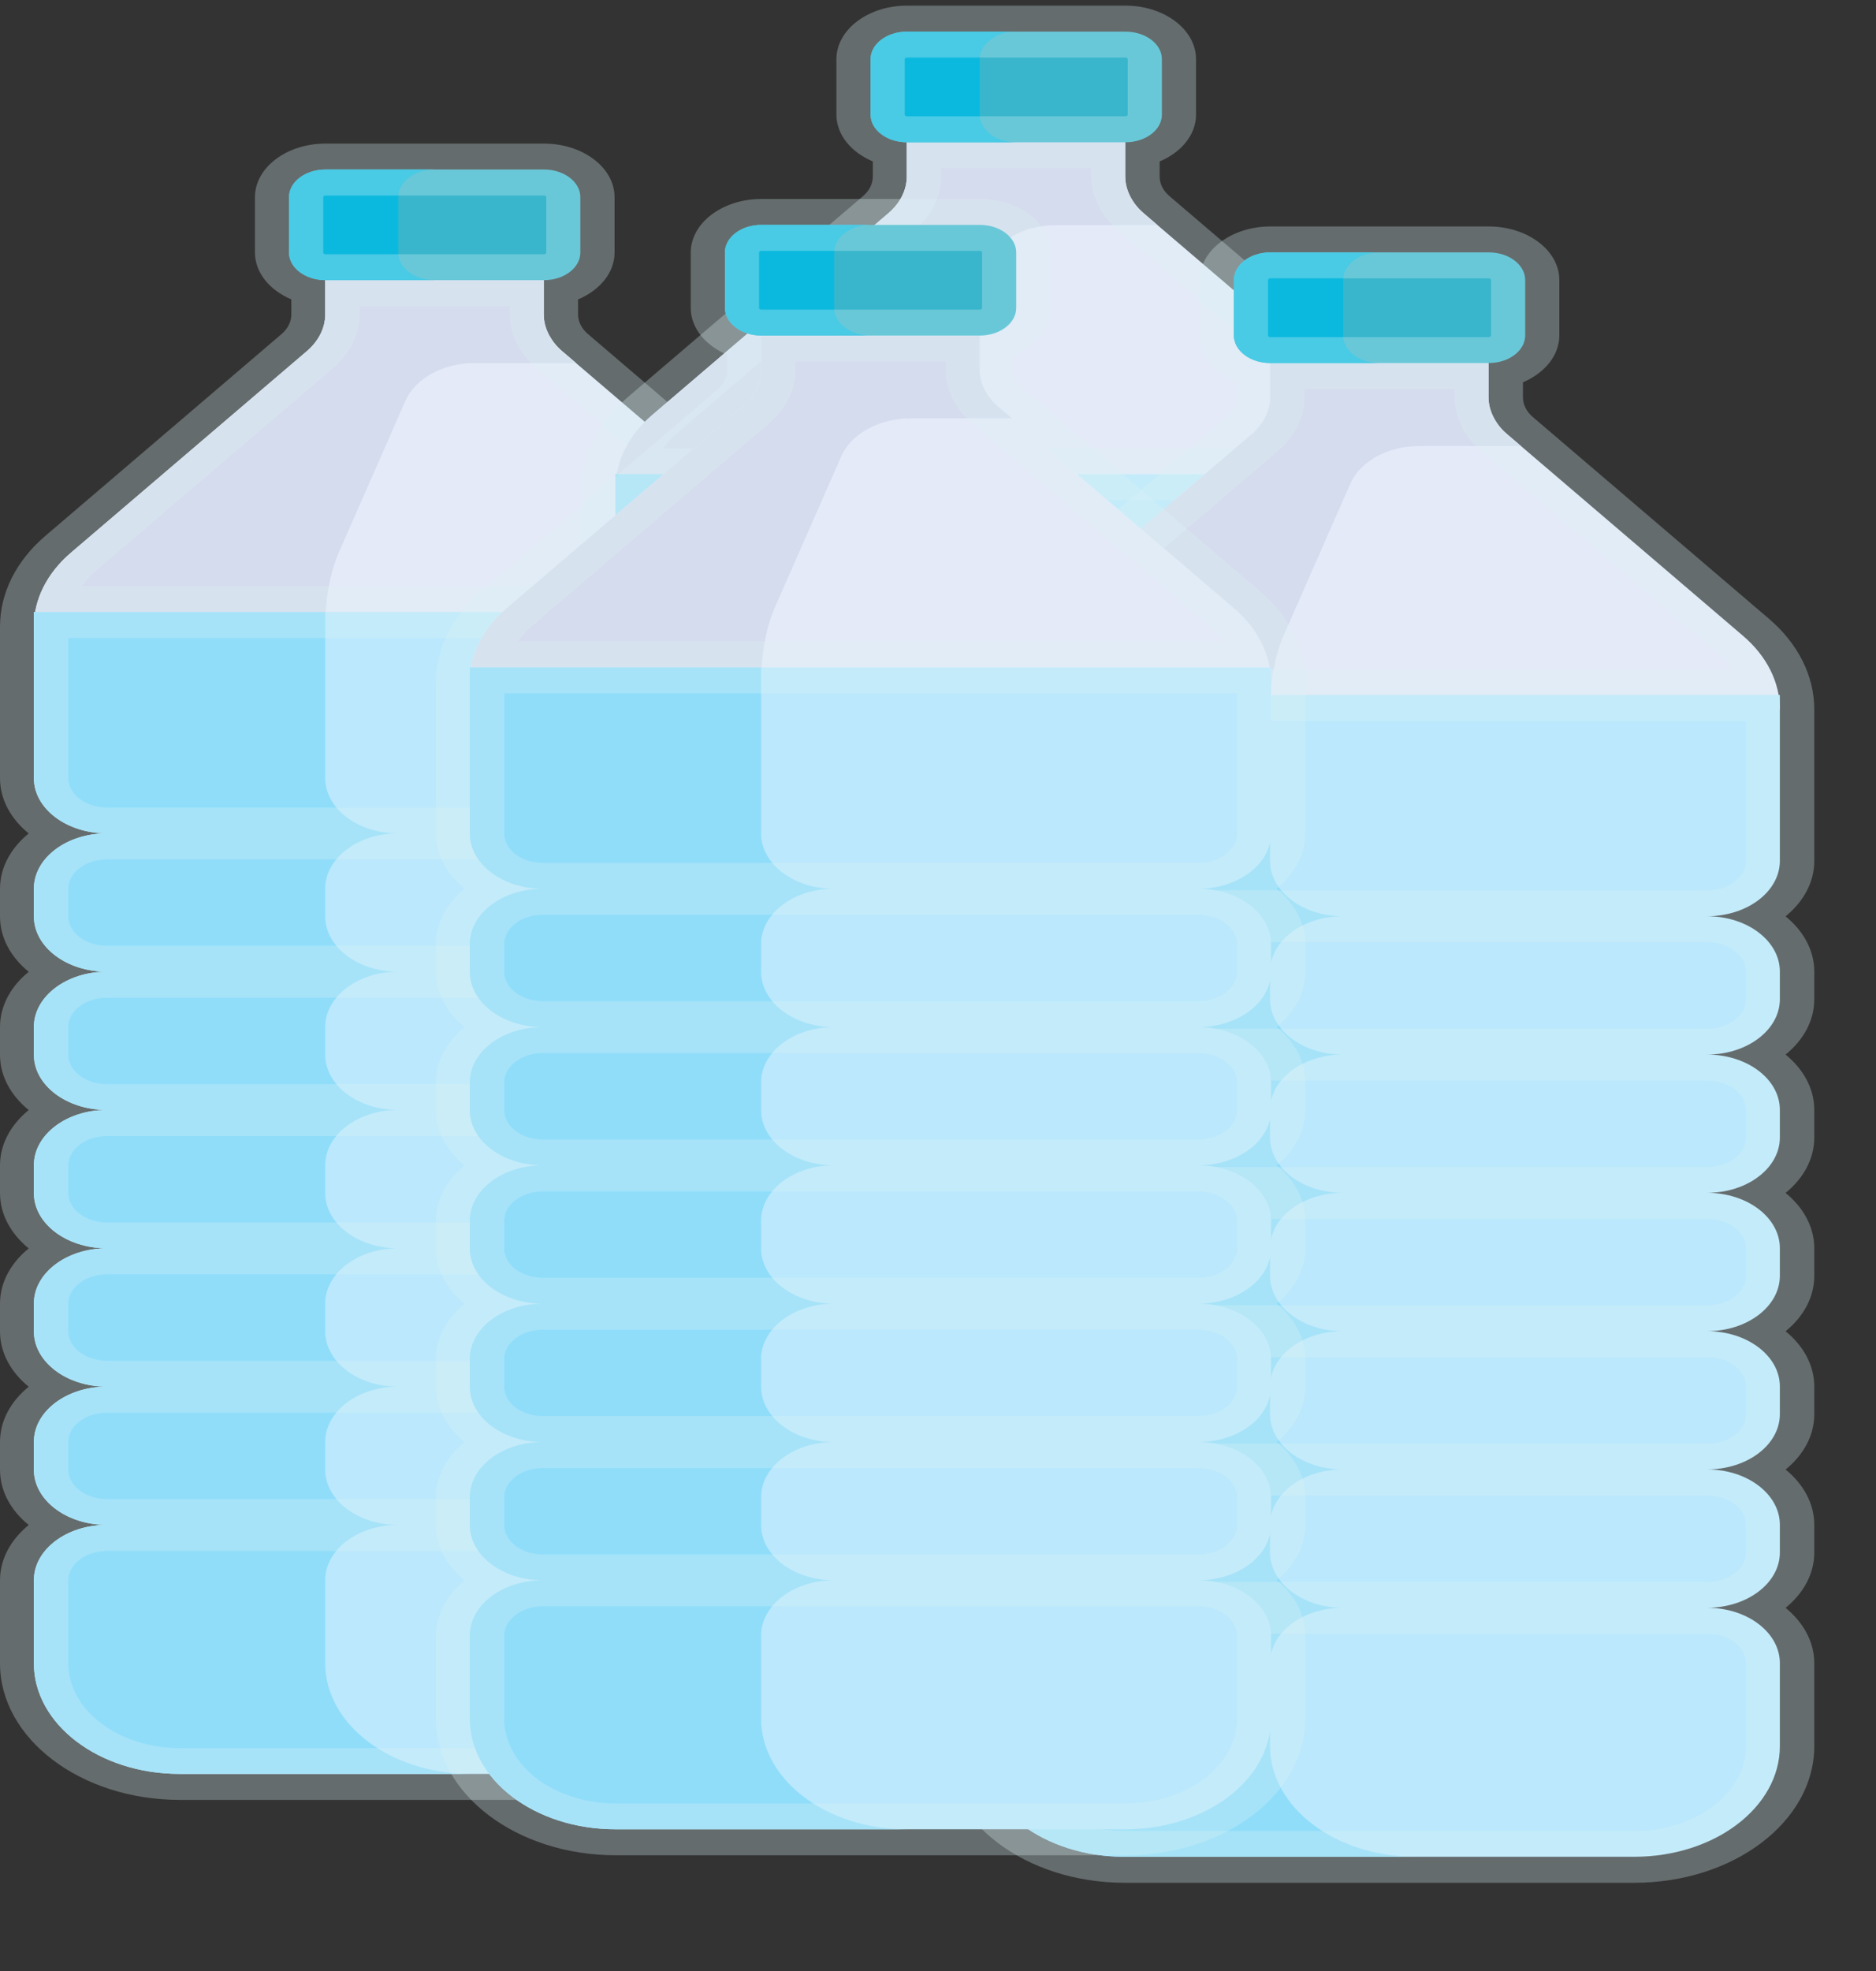 <svg width="20" height="21" viewBox="0 0 20 21" fill="none" xmlns="http://www.w3.org/2000/svg">
<rect x="0" y="0" width="20" height="21" fill="#333333" stroke="none"/>
<path d="M8.51 5.892L5.993 3.742C5.866 3.634 5.797 3.495 5.797 3.35V2.69H3.467V3.35C3.467 3.495 3.397 3.634 3.271 3.742L0.753 5.892C0.501 6.108 0.361 6.387 0.361 6.675H8.903C8.903 6.386 8.763 6.108 8.51 5.892Z" fill="#E4EAF8"/>
<path d="M6.142 3.868L5.993 3.741C5.934 3.691 5.89 3.634 5.857 3.574C5.838 3.539 5.823 3.503 5.813 3.466C5.813 3.465 5.812 3.465 5.812 3.464C5.802 3.426 5.797 3.388 5.797 3.349V2.984H3.467V3.35C3.467 3.494 3.397 3.633 3.271 3.741L0.753 5.891C0.501 6.107 0.361 6.386 0.361 6.674H3.467C3.467 6.386 3.518 6.107 3.61 5.891L4.322 4.271C4.428 4.031 4.725 3.868 5.059 3.868H6.142L6.142 3.868Z" fill="#D5DCED"/>
<path d="M5.799 2.985H3.47C3.255 2.985 3.081 2.853 3.081 2.691V2.101C3.081 1.938 3.255 1.806 3.47 1.806H5.799C6.013 1.806 6.187 1.938 6.187 2.101V2.691C6.187 2.853 6.013 2.985 5.799 2.985Z" fill="#39B6CC"/>
<path d="M4.246 2.691V2.101C4.246 1.938 4.42 1.806 4.634 1.806H3.47C3.255 1.806 3.081 1.938 3.081 2.101V2.691C3.081 2.853 3.255 2.985 3.47 2.985H4.634C4.42 2.985 4.246 2.853 4.246 2.691Z" fill="#0CB9DE"/>
<path d="M8.903 8.29V6.521H0.361V8.29C0.361 8.615 0.709 8.879 1.138 8.879C0.709 8.879 0.361 9.143 0.361 9.469V9.763C0.361 10.089 0.709 10.353 1.138 10.353C0.709 10.353 0.361 10.617 0.361 10.942V11.237C0.361 11.562 0.709 11.826 1.138 11.826C0.709 11.826 0.361 12.09 0.361 12.416V12.711C0.361 13.036 0.709 13.3 1.138 13.3C0.709 13.3 0.361 13.564 0.361 13.889V14.184C0.361 14.51 0.709 14.774 1.138 14.774C0.709 14.774 0.361 15.038 0.361 15.363V15.658C0.361 15.983 0.709 16.247 1.138 16.247C0.709 16.247 0.361 16.511 0.361 16.837V17.721C0.361 18.372 1.056 18.9 1.914 18.9H7.35C8.207 18.9 8.903 18.372 8.903 17.721V16.837C8.903 16.511 8.555 16.247 8.126 16.247C8.555 16.247 8.903 15.983 8.903 15.658V15.363C8.903 15.038 8.555 14.774 8.126 14.774C8.555 14.774 8.903 14.51 8.903 14.184V13.889C8.903 13.564 8.555 13.3 8.126 13.3C8.555 13.3 8.903 13.036 8.903 12.711V12.416C8.903 12.09 8.555 11.826 8.126 11.826C8.555 11.826 8.903 11.562 8.903 11.237V10.942C8.903 10.617 8.555 10.353 8.126 10.353C8.555 10.353 8.903 10.089 8.903 9.763V9.469C8.903 9.143 8.555 8.879 8.126 8.879C8.555 8.879 8.903 8.615 8.903 8.29Z" fill="#BBE8FC"/>
<path d="M3.467 17.721V16.837C3.467 16.511 3.815 16.247 4.244 16.247C3.815 16.247 3.467 15.983 3.467 15.658V15.363C3.467 15.038 3.815 14.774 4.244 14.774C3.815 14.774 3.467 14.51 3.467 14.184V13.889C3.467 13.564 3.815 13.3 4.244 13.3C3.815 13.3 3.467 13.036 3.467 12.711V12.416C3.467 12.09 3.815 11.826 4.244 11.826C3.815 11.826 3.467 11.562 3.467 11.237V10.942C3.467 10.617 3.815 10.353 4.244 10.353C3.815 10.353 3.467 10.089 3.467 9.763V9.469C3.467 9.143 3.815 8.879 4.244 8.879C3.815 8.879 3.467 8.615 3.467 8.29V6.521H0.361V8.29C0.361 8.615 0.709 8.879 1.138 8.879C0.709 8.879 0.361 9.143 0.361 9.469V9.763C0.361 10.089 0.709 10.353 1.138 10.353C0.709 10.353 0.361 10.617 0.361 10.942V11.237C0.361 11.562 0.709 11.826 1.138 11.826C0.709 11.826 0.361 12.09 0.361 12.416V12.711C0.361 13.036 0.709 13.3 1.138 13.3C0.709 13.3 0.361 13.564 0.361 13.889V14.184C0.361 14.51 0.709 14.774 1.138 14.774C0.709 14.774 0.361 15.038 0.361 15.363V15.658C0.361 15.983 0.709 16.247 1.138 16.247C0.709 16.247 0.361 16.511 0.361 16.837V17.721C0.361 18.372 1.056 18.9 1.914 18.9H5.02C4.162 18.9 3.467 18.372 3.467 17.721Z" fill="#90DDFA"/>
<path d="M9.269 6.676C9.269 6.319 9.097 5.975 8.785 5.709L6.268 3.559C6.2 3.501 6.163 3.427 6.163 3.351V3.19C6.395 3.092 6.552 2.905 6.552 2.691V2.101C6.552 1.786 6.214 1.53 5.799 1.53H3.47C3.055 1.53 2.718 1.786 2.718 2.101V2.691C2.718 2.905 2.875 3.092 3.106 3.19V3.351C3.106 3.427 3.069 3.501 3.002 3.559L0.484 5.709C0.172 5.975 0 6.319 0 6.676V8.291C0 8.518 0.116 8.725 0.306 8.88C0.116 9.035 0 9.242 0 9.469V9.764C0 9.992 0.116 10.199 0.306 10.354C0.116 10.508 0 10.716 0 10.943V11.238C0 11.465 0.116 11.673 0.306 11.827C0.116 11.982 0 12.189 0 12.417V12.711C0 12.939 0.116 13.146 0.306 13.301C0.116 13.456 0 13.663 0 13.89V14.185C0 14.413 0.116 14.62 0.306 14.775C0.116 14.929 0 15.136 0 15.364V15.659C0 15.886 0.116 16.094 0.306 16.248C0.116 16.403 0 16.61 0 16.838V17.722C0 18.524 0.86 19.177 1.917 19.177H7.352C8.409 19.177 9.269 18.524 9.269 17.722V16.838C9.269 16.61 9.153 16.403 8.963 16.248C9.153 16.094 9.269 15.886 9.269 15.659V15.364C9.269 15.136 9.153 14.929 8.963 14.775C9.153 14.62 9.269 14.413 9.269 14.185V13.89C9.269 13.663 9.153 13.456 8.963 13.301C9.153 13.146 9.269 12.939 9.269 12.711V12.417C9.269 12.189 9.153 11.982 8.963 11.827C9.153 11.673 9.269 11.465 9.269 11.238V10.943C9.269 10.716 9.153 10.508 8.963 10.354C9.153 10.199 9.269 9.992 9.269 9.764V9.469C9.269 9.242 9.153 9.035 8.963 8.88C9.153 8.725 9.269 8.518 9.269 8.291L9.269 6.676ZM3.446 2.101C3.446 2.091 3.457 2.083 3.47 2.083H5.799C5.813 2.083 5.824 2.091 5.824 2.101V2.691C5.824 2.701 5.813 2.709 5.799 2.709H3.47C3.457 2.709 3.446 2.701 3.446 2.691V2.101ZM1.028 6.076L3.546 3.926C3.732 3.767 3.834 3.563 3.834 3.351V3.262H5.435V3.351C5.435 3.563 5.538 3.767 5.723 3.926L8.241 6.076C8.302 6.128 8.353 6.185 8.397 6.246H0.873C0.916 6.185 0.967 6.128 1.028 6.076ZM8.541 17.722C8.541 18.22 8.008 18.625 7.352 18.625H1.917C1.261 18.625 0.728 18.22 0.728 17.722V16.838C0.728 16.665 0.913 16.525 1.141 16.525H8.129C8.356 16.525 8.541 16.665 8.541 16.838V17.722ZM8.541 15.659C8.541 15.832 8.356 15.972 8.129 15.972H1.141C0.913 15.972 0.728 15.832 0.728 15.659V15.364C0.728 15.191 0.913 15.051 1.141 15.051H8.129C8.356 15.051 8.541 15.191 8.541 15.364V15.659ZM8.541 14.185C8.541 14.358 8.356 14.498 8.129 14.498H1.141C0.913 14.498 0.728 14.358 0.728 14.185V13.89C0.728 13.718 0.913 13.577 1.141 13.577H8.129C8.356 13.577 8.541 13.718 8.541 13.89V14.185ZM8.541 12.711C8.541 12.884 8.356 13.025 8.129 13.025H1.141C0.913 13.025 0.728 12.884 0.728 12.711V12.417C0.728 12.244 0.913 12.104 1.141 12.104H8.129C8.356 12.104 8.541 12.244 8.541 12.417V12.711ZM8.541 11.238C8.541 11.411 8.356 11.551 8.129 11.551H1.141C0.913 11.551 0.728 11.411 0.728 11.238V10.943C0.728 10.77 0.913 10.63 1.141 10.63H8.129C8.356 10.63 8.541 10.77 8.541 10.943V11.238ZM8.541 9.764C8.541 9.937 8.356 10.077 8.129 10.077H1.141C0.913 10.077 0.728 9.937 0.728 9.764V9.469C0.728 9.297 0.913 9.156 1.141 9.156H8.129C8.356 9.156 8.541 9.297 8.541 9.469V9.764ZM8.129 8.604H1.141C0.913 8.604 0.728 8.463 0.728 8.291V6.798H8.541V8.291C8.541 8.463 8.356 8.604 8.129 8.604Z" fill="#D8F0F5" fill-opacity="0.3"/>
<path d="M14.71 4.422L12.192 2.272C12.066 2.164 11.996 2.025 11.996 1.881V1.22H9.667V1.881C9.667 2.025 9.597 2.164 9.471 2.272L6.953 4.422C6.7 4.638 6.561 4.917 6.561 5.206H15.102C15.102 4.917 14.962 4.638 14.71 4.422Z" fill="#E4EAF8"/>
<path d="M12.341 2.399L12.192 2.271C12.134 2.222 12.089 2.164 12.056 2.104C12.037 2.069 12.023 2.033 12.012 1.996C12.012 1.996 12.012 1.995 12.012 1.994C12.002 1.957 11.996 1.919 11.996 1.88V1.514H9.667V1.88C9.667 2.024 9.597 2.163 9.471 2.271L6.953 4.422C6.7 4.637 6.561 4.916 6.561 5.205H9.667C9.667 4.916 9.717 4.637 9.809 4.422L10.522 2.801C10.628 2.561 10.924 2.399 11.258 2.399H12.341L12.341 2.399Z" fill="#D5DCED"/>
<path d="M11.998 1.516H9.669C9.455 1.516 9.281 1.384 9.281 1.221V0.631C9.281 0.469 9.455 0.337 9.669 0.337H11.998C12.213 0.337 12.387 0.469 12.387 0.631V1.221C12.387 1.384 12.213 1.516 11.998 1.516Z" fill="#39B6CC"/>
<path d="M10.445 1.221V0.631C10.445 0.469 10.619 0.337 10.834 0.337H9.669C9.455 0.337 9.281 0.469 9.281 0.631V1.221C9.281 1.384 9.455 1.516 9.669 1.516H10.834C10.619 1.516 10.445 1.384 10.445 1.221Z" fill="#0CB9DE"/>
<path d="M15.102 6.82V5.052H6.561V6.82C6.561 7.145 6.908 7.409 7.337 7.409C6.908 7.409 6.561 7.673 6.561 7.999V8.294C6.561 8.619 6.908 8.883 7.337 8.883C6.908 8.883 6.561 9.147 6.561 9.473V9.767C6.561 10.093 6.908 10.357 7.337 10.357C6.908 10.357 6.561 10.621 6.561 10.946V11.241C6.561 11.566 6.908 11.83 7.337 11.83C6.908 11.83 6.561 12.094 6.561 12.42V12.714C6.561 13.04 6.908 13.304 7.337 13.304C6.908 13.304 6.561 13.568 6.561 13.893V14.188C6.561 14.514 6.908 14.778 7.337 14.778C6.908 14.778 6.561 15.041 6.561 15.367V16.251C6.561 16.902 7.256 17.43 8.114 17.43H13.549C14.407 17.43 15.102 16.902 15.102 16.251V15.367C15.102 15.041 14.754 14.778 14.325 14.778C14.754 14.778 15.102 14.514 15.102 14.188V13.893C15.102 13.568 14.754 13.304 14.325 13.304C14.754 13.304 15.102 13.04 15.102 12.714V12.42C15.102 12.094 14.754 11.83 14.325 11.83C14.754 11.83 15.102 11.566 15.102 11.241V10.946C15.102 10.621 14.754 10.357 14.325 10.357C14.754 10.357 15.102 10.093 15.102 9.767V9.473C15.102 9.147 14.754 8.883 14.325 8.883C14.754 8.883 15.102 8.619 15.102 8.294V7.999C15.102 7.673 14.754 7.409 14.325 7.409C14.754 7.409 15.102 7.145 15.102 6.82Z" fill="#BBE8FC"/>
<path d="M9.667 16.251V15.367C9.667 15.041 10.014 14.778 10.443 14.778C10.014 14.778 9.667 14.514 9.667 14.188V13.893C9.667 13.568 10.014 13.304 10.443 13.304C10.014 13.304 9.667 13.04 9.667 12.714V12.42C9.667 12.094 10.014 11.83 10.443 11.83C10.014 11.83 9.667 11.566 9.667 11.241V10.946C9.667 10.621 10.014 10.357 10.443 10.357C10.014 10.357 9.667 10.093 9.667 9.767V9.473C9.667 9.147 10.014 8.883 10.443 8.883C10.014 8.883 9.667 8.619 9.667 8.294V7.999C9.667 7.673 10.014 7.409 10.443 7.409C10.014 7.409 9.667 7.145 9.667 6.82V5.052H6.561V6.82C6.561 7.145 6.908 7.409 7.337 7.409C6.908 7.409 6.561 7.673 6.561 7.999V8.294C6.561 8.619 6.908 8.883 7.337 8.883C6.908 8.883 6.561 9.147 6.561 9.473V9.767C6.561 10.093 6.908 10.357 7.337 10.357C6.908 10.357 6.561 10.621 6.561 10.946V11.241C6.561 11.566 6.908 11.83 7.337 11.83C6.908 11.83 6.561 12.094 6.561 12.42V12.714C6.561 13.04 6.908 13.304 7.337 13.304C6.908 13.304 6.561 13.568 6.561 13.893V14.188C6.561 14.514 6.908 14.778 7.337 14.778C6.908 14.778 6.561 15.041 6.561 15.367V16.251C6.561 16.902 7.256 17.43 8.114 17.43H11.22C10.362 17.43 9.667 16.902 9.667 16.251Z" fill="#90DDFA"/>
<path d="M15.469 5.206C15.469 4.849 15.297 4.506 14.985 4.239L12.467 2.089C12.4 2.032 12.363 1.958 12.363 1.881V1.72C12.594 1.623 12.751 1.436 12.751 1.221V0.631C12.751 0.316 12.414 0.06 11.999 0.06H9.669C9.255 0.06 8.917 0.316 8.917 0.631V1.221C8.917 1.435 9.074 1.623 9.305 1.72V1.881C9.305 1.958 9.268 2.032 9.201 2.089L6.684 4.239C6.371 4.506 6.199 4.849 6.199 5.206V6.821C6.199 7.048 6.316 7.256 6.506 7.41C6.316 7.565 6.199 7.772 6.199 8V8.294C6.199 8.522 6.316 8.729 6.506 8.884C6.316 9.039 6.199 9.246 6.199 9.473V9.768C6.199 9.996 6.316 10.203 6.506 10.358C6.316 10.512 6.199 10.72 6.199 10.947V11.242C6.199 11.469 6.316 11.677 6.506 11.831C6.316 11.986 6.199 12.193 6.199 12.421V12.715C6.199 12.943 6.316 13.15 6.506 13.305C6.316 13.46 6.199 13.667 6.199 13.894V14.189C6.199 14.417 6.316 14.624 6.506 14.778C6.316 14.933 6.199 15.14 6.199 15.368V16.252C6.199 17.055 7.059 17.707 8.116 17.707H13.552C14.609 17.707 15.469 17.055 15.469 16.252V15.368C15.469 15.14 15.352 14.933 15.162 14.778C15.352 14.624 15.469 14.417 15.469 14.189V13.894C15.469 13.667 15.352 13.46 15.162 13.305C15.352 13.15 15.469 12.943 15.469 12.715V12.421C15.469 12.193 15.352 11.986 15.162 11.831C15.352 11.677 15.469 11.469 15.469 11.242V10.947C15.469 10.72 15.352 10.512 15.162 10.358C15.352 10.203 15.469 9.996 15.469 9.768V9.473C15.469 9.246 15.352 9.039 15.162 8.884C15.352 8.729 15.469 8.522 15.469 8.294V8C15.469 7.772 15.352 7.565 15.162 7.41C15.352 7.256 15.469 7.048 15.469 6.821L15.469 5.206ZM9.645 0.631C9.645 0.621 9.656 0.613 9.669 0.613H11.999C12.012 0.613 12.023 0.621 12.023 0.631V1.221C12.023 1.231 12.012 1.239 11.999 1.239H9.669C9.656 1.239 9.645 1.231 9.645 1.221V0.631ZM7.228 4.606L9.745 2.456C9.931 2.297 10.033 2.093 10.033 1.881V1.792H11.635V1.881C11.635 2.093 11.737 2.297 11.923 2.456L14.44 4.606C14.502 4.658 14.553 4.716 14.596 4.776H7.072C7.115 4.716 7.167 4.658 7.228 4.606ZM14.741 16.252C14.741 16.75 14.207 17.155 13.552 17.155H8.116C7.461 17.155 6.927 16.75 6.927 16.252V15.368C6.927 15.195 7.112 15.055 7.34 15.055H14.328C14.556 15.055 14.741 15.195 14.741 15.368V16.252ZM14.741 14.189C14.741 14.362 14.556 14.502 14.328 14.502H7.34C7.112 14.502 6.927 14.362 6.927 14.189V13.894C6.927 13.722 7.112 13.581 7.34 13.581H14.328C14.556 13.581 14.741 13.722 14.741 13.894V14.189ZM14.741 12.716C14.741 12.888 14.556 13.029 14.328 13.029H7.34C7.112 13.029 6.927 12.888 6.927 12.716V12.421C6.927 12.248 7.112 12.108 7.34 12.108H14.328C14.556 12.108 14.741 12.248 14.741 12.421V12.716ZM14.741 11.242C14.741 11.415 14.556 11.555 14.328 11.555H7.34C7.112 11.555 6.927 11.415 6.927 11.242V10.947C6.927 10.774 7.112 10.634 7.34 10.634H14.328C14.556 10.634 14.741 10.774 14.741 10.947V11.242ZM14.741 9.768C14.741 9.941 14.556 10.081 14.328 10.081H7.34C7.112 10.081 6.927 9.941 6.927 9.768V9.473C6.927 9.301 7.112 9.16 7.34 9.16H14.328C14.556 9.16 14.741 9.301 14.741 9.473V9.768ZM14.741 8.294C14.741 8.467 14.556 8.608 14.328 8.608H7.34C7.112 8.608 6.927 8.467 6.927 8.294V8C6.927 7.827 7.112 7.687 7.34 7.687H14.328C14.556 7.687 14.741 7.827 14.741 8V8.294ZM14.328 7.134H7.34C7.112 7.134 6.927 6.993 6.927 6.821V5.329H14.741V6.821C14.741 6.993 14.556 7.134 14.328 7.134Z" fill="#D8F0F5" fill-opacity="0.3"/>
<path d="M18.583 6.775L16.066 4.625C15.939 4.517 15.869 4.377 15.869 4.233V3.573H13.54V4.233C13.54 4.377 13.47 4.517 13.344 4.625L10.826 6.775C10.574 6.991 10.434 7.269 10.434 7.558H18.975C18.975 7.269 18.836 6.991 18.583 6.775Z" fill="#E4EAF8"/>
<path d="M16.215 4.752L16.066 4.625C16.007 4.575 15.962 4.518 15.93 4.457C15.911 4.423 15.896 4.387 15.886 4.35C15.886 4.349 15.885 4.348 15.885 4.348C15.875 4.31 15.869 4.272 15.869 4.233V3.868H13.54V4.233C13.54 4.378 13.47 4.517 13.344 4.625L10.826 6.775C10.574 6.991 10.434 7.27 10.434 7.558H13.54C13.54 7.27 13.591 6.991 13.683 6.775L14.395 5.155C14.501 4.914 14.798 4.752 15.132 4.752H16.215L16.215 4.752Z" fill="#D5DCED"/>
<path d="M15.872 3.868H13.542C13.328 3.868 13.154 3.736 13.154 3.573V2.984C13.154 2.821 13.328 2.689 13.542 2.689H15.872C16.086 2.689 16.26 2.821 16.26 2.984V3.573C16.26 3.736 16.086 3.868 15.872 3.868Z" fill="#39B6CC"/>
<path d="M14.319 3.573V2.984C14.319 2.821 14.493 2.689 14.707 2.689H13.542C13.328 2.689 13.154 2.821 13.154 2.984V3.573C13.154 3.736 13.328 3.868 13.542 3.868H14.707C14.493 3.868 14.319 3.736 14.319 3.573Z" fill="#0CB9DE"/>
<path d="M18.975 9.172V7.404H10.434V9.172C10.434 9.498 10.782 9.762 11.21 9.762C10.782 9.762 10.434 10.026 10.434 10.351V10.646C10.434 10.972 10.782 11.236 11.21 11.236C10.782 11.236 10.434 11.499 10.434 11.825V12.12C10.434 12.445 10.782 12.709 11.21 12.709C10.782 12.709 10.434 12.973 10.434 13.299V13.593C10.434 13.919 10.782 14.183 11.21 14.183C10.782 14.183 10.434 14.447 10.434 14.772V15.067C10.434 15.393 10.782 15.656 11.21 15.656C10.782 15.656 10.434 15.92 10.434 16.246V16.541C10.434 16.866 10.782 17.13 11.21 17.13C10.782 17.13 10.434 17.394 10.434 17.72V18.604C10.434 19.255 11.129 19.783 11.987 19.783H17.422C18.28 19.783 18.975 19.255 18.975 18.604V17.72C18.975 17.394 18.628 17.13 18.199 17.13C18.628 17.13 18.975 16.866 18.975 16.541V16.246C18.975 15.92 18.628 15.656 18.199 15.656C18.628 15.656 18.975 15.393 18.975 15.067V14.772C18.975 14.447 18.628 14.183 18.199 14.183C18.628 14.183 18.975 13.919 18.975 13.593V13.299C18.975 12.973 18.628 12.709 18.199 12.709C18.628 12.709 18.975 12.445 18.975 12.12V11.825C18.975 11.499 18.628 11.236 18.199 11.236C18.628 11.236 18.975 10.972 18.975 10.646V10.351C18.975 10.026 18.628 9.762 18.199 9.762C18.628 9.762 18.975 9.498 18.975 9.172Z" fill="#BBE8FC"/>
<path d="M13.54 18.604V17.72C13.54 17.394 13.888 17.13 14.316 17.13C13.888 17.13 13.54 16.866 13.54 16.541V16.246C13.54 15.92 13.888 15.656 14.316 15.656C13.888 15.656 13.54 15.393 13.54 15.067V14.772C13.54 14.447 13.888 14.183 14.316 14.183C13.888 14.183 13.54 13.919 13.54 13.593V13.299C13.54 12.973 13.888 12.709 14.316 12.709C13.888 12.709 13.54 12.445 13.54 12.12V11.825C13.54 11.499 13.888 11.236 14.316 11.236C13.888 11.236 13.54 10.972 13.54 10.646V10.351C13.54 10.026 13.888 9.762 14.316 9.762C13.888 9.762 13.54 9.498 13.54 9.172V7.404H10.434V9.172C10.434 9.498 10.782 9.762 11.21 9.762C10.782 9.762 10.434 10.026 10.434 10.351V10.646C10.434 10.972 10.782 11.236 11.21 11.236C10.782 11.236 10.434 11.499 10.434 11.825V12.12C10.434 12.445 10.782 12.709 11.21 12.709C10.782 12.709 10.434 12.973 10.434 13.299V13.593C10.434 13.919 10.782 14.183 11.21 14.183C10.782 14.183 10.434 14.447 10.434 14.772V15.067C10.434 15.393 10.782 15.656 11.21 15.656C10.782 15.656 10.434 15.92 10.434 16.246V16.541C10.434 16.866 10.782 17.13 11.21 17.13C10.782 17.13 10.434 17.394 10.434 17.72V18.604C10.434 19.255 11.129 19.783 11.987 19.783H15.093C14.235 19.783 13.54 19.255 13.54 18.604Z" fill="#90DDFA"/>
<path d="M19.342 7.558C19.342 7.202 19.17 6.858 18.858 6.592L16.34 4.442C16.273 4.384 16.236 4.31 16.236 4.233V4.073C16.467 3.975 16.624 3.788 16.624 3.573V2.984C16.624 2.669 16.287 2.413 15.872 2.413H13.543C13.128 2.413 12.79 2.669 12.79 2.984V3.573C12.79 3.788 12.947 3.975 13.179 4.073V4.233C13.179 4.31 13.142 4.384 13.075 4.442L10.557 6.592C10.245 6.858 10.073 7.202 10.073 7.558V9.173C10.073 9.401 10.189 9.608 10.379 9.763C10.189 9.918 10.073 10.125 10.073 10.352V10.647C10.073 10.875 10.189 11.082 10.379 11.236C10.189 11.391 10.073 11.598 10.073 11.826V12.121C10.073 12.348 10.189 12.555 10.379 12.71C10.189 12.865 10.073 13.072 10.073 13.3V13.594C10.073 13.822 10.189 14.029 10.379 14.184C10.189 14.338 10.073 14.546 10.073 14.773V15.068C10.073 15.296 10.189 15.503 10.379 15.657C10.189 15.812 10.073 16.019 10.073 16.247V16.542C10.073 16.769 10.189 16.976 10.379 17.131C10.189 17.286 10.073 17.493 10.073 17.721V18.605C10.073 19.407 10.933 20.06 11.99 20.06H17.425C18.482 20.06 19.342 19.407 19.342 18.605V17.721C19.342 17.493 19.226 17.286 19.036 17.131C19.226 16.976 19.342 16.769 19.342 16.542V16.247C19.342 16.019 19.226 15.812 19.036 15.657C19.226 15.503 19.342 15.296 19.342 15.068V14.773C19.342 14.546 19.226 14.338 19.036 14.184C19.226 14.029 19.342 13.822 19.342 13.594V13.3C19.342 13.072 19.226 12.865 19.036 12.71C19.226 12.555 19.342 12.348 19.342 12.121V11.826C19.342 11.598 19.226 11.391 19.036 11.236C19.226 11.082 19.342 10.875 19.342 10.647V10.352C19.342 10.125 19.226 9.918 19.036 9.763C19.226 9.608 19.342 9.401 19.342 9.173L19.342 7.558ZM13.518 2.984C13.518 2.974 13.529 2.965 13.543 2.965H15.872C15.886 2.965 15.896 2.974 15.896 2.984V3.573C15.896 3.584 15.886 3.592 15.872 3.592H13.543C13.529 3.592 13.518 3.584 13.518 3.573V2.984ZM11.101 6.959L13.619 4.809C13.804 4.65 13.907 4.446 13.907 4.233V4.144H15.508V4.233C15.508 4.446 15.611 4.65 15.796 4.809L18.314 6.959C18.375 7.011 18.426 7.068 18.469 7.129H10.946C10.989 7.068 11.04 7.011 11.101 6.959ZM18.614 18.605C18.614 19.103 18.081 19.508 17.425 19.508H11.99C11.334 19.508 10.801 19.103 10.801 18.605V17.721C10.801 17.548 10.986 17.407 11.213 17.407H18.202C18.429 17.407 18.614 17.548 18.614 17.721V18.605ZM18.614 16.542C18.614 16.714 18.429 16.855 18.202 16.855H11.213C10.986 16.855 10.801 16.714 10.801 16.542V16.247C10.801 16.074 10.986 15.934 11.213 15.934H18.202C18.429 15.934 18.614 16.074 18.614 16.247V16.542ZM18.614 15.068C18.614 15.241 18.429 15.381 18.202 15.381H11.213C10.986 15.381 10.801 15.241 10.801 15.068V14.773C10.801 14.601 10.986 14.46 11.213 14.46H18.202C18.429 14.46 18.614 14.601 18.614 14.773V15.068ZM18.614 13.594C18.614 13.767 18.429 13.908 18.202 13.908H11.213C10.986 13.908 10.801 13.767 10.801 13.594V13.3C10.801 13.127 10.986 12.986 11.213 12.986H18.202C18.429 12.986 18.614 13.127 18.614 13.3V13.594ZM18.614 12.121C18.614 12.293 18.429 12.434 18.202 12.434H11.213C10.986 12.434 10.801 12.293 10.801 12.121V11.826C10.801 11.653 10.986 11.513 11.213 11.513H18.202C18.429 11.513 18.614 11.653 18.614 11.826V12.121ZM18.614 10.647C18.614 10.82 18.429 10.96 18.202 10.96H11.213C10.986 10.96 10.801 10.82 10.801 10.647V10.352C10.801 10.18 10.986 10.039 11.213 10.039H18.202C18.429 10.039 18.614 10.18 18.614 10.352V10.647ZM18.202 9.486H11.213C10.986 9.486 10.801 9.346 10.801 9.173V7.681H18.614V9.173C18.614 9.346 18.429 9.486 18.202 9.486Z" fill="#D8F0F5" fill-opacity="0.3"/>
<path d="M13.157 6.482L10.64 4.332C10.513 4.224 10.444 4.085 10.444 3.94V3.28H8.114V3.94C8.114 4.084 8.044 4.224 7.918 4.332L5.4 6.482C5.148 6.698 5.008 6.976 5.008 7.265H13.549C13.549 6.976 13.41 6.698 13.157 6.482Z" fill="#E4EAF8"/>
<path d="M10.789 4.458L10.64 4.331C10.581 4.281 10.537 4.224 10.504 4.163C10.485 4.129 10.47 4.093 10.46 4.056C10.46 4.055 10.459 4.055 10.459 4.054C10.449 4.016 10.444 3.978 10.444 3.939V3.574H8.114V3.939C8.114 4.084 8.044 4.223 7.918 4.331L5.4 6.481C5.148 6.697 5.008 6.976 5.008 7.264H8.114C8.114 6.976 8.165 6.697 8.257 6.481L8.969 4.861C9.075 4.62 9.372 4.458 9.706 4.458H10.789L10.789 4.458Z" fill="#D5DCED"/>
<path d="M10.446 3.575H8.116C7.902 3.575 7.728 3.443 7.728 3.28V2.691C7.728 2.528 7.902 2.396 8.116 2.396H10.446C10.66 2.396 10.834 2.528 10.834 2.691V3.28C10.834 3.443 10.66 3.575 10.446 3.575Z" fill="#39B6CC"/>
<path d="M8.893 3.28V2.691C8.893 2.528 9.067 2.396 9.281 2.396H8.116C7.902 2.396 7.728 2.528 7.728 2.691V3.28C7.728 3.443 7.902 3.575 8.116 3.575H9.281C9.067 3.575 8.893 3.443 8.893 3.28Z" fill="#0CB9DE"/>
<path d="M13.55 8.88V7.111H5.008V8.88C5.008 9.205 5.356 9.469 5.785 9.469C5.356 9.469 5.008 9.733 5.008 10.058V10.353C5.008 10.679 5.356 10.943 5.785 10.943C5.356 10.943 5.008 11.207 5.008 11.532V11.827C5.008 12.152 5.356 12.416 5.785 12.416C5.356 12.416 5.008 12.68 5.008 13.006V13.3C5.008 13.626 5.356 13.89 5.785 13.89C5.356 13.89 5.008 14.154 5.008 14.479V14.774C5.008 15.1 5.356 15.364 5.785 15.364C5.356 15.364 5.008 15.627 5.008 15.953V16.248C5.008 16.573 5.356 16.837 5.785 16.837C5.356 16.837 5.008 17.101 5.008 17.427V18.311C5.008 18.962 5.703 19.49 6.561 19.49H11.996C12.854 19.49 13.55 18.962 13.55 18.311V17.427C13.55 17.101 13.202 16.837 12.773 16.837C13.202 16.837 13.55 16.573 13.55 16.248V15.953C13.55 15.627 13.202 15.364 12.773 15.364C13.202 15.364 13.55 15.1 13.55 14.774V14.479C13.55 14.154 13.202 13.89 12.773 13.89C13.202 13.89 13.55 13.626 13.55 13.3V13.006C13.55 12.68 13.202 12.416 12.773 12.416C13.202 12.416 13.55 12.152 13.55 11.827V11.532C13.55 11.207 13.202 10.943 12.773 10.943C13.202 10.943 13.55 10.679 13.55 10.353V10.058C13.55 9.733 13.202 9.469 12.773 9.469C13.202 9.469 13.55 9.205 13.55 8.88Z" fill="#BBE8FC"/>
<path d="M8.114 18.311V17.427C8.114 17.101 8.462 16.837 8.891 16.837C8.462 16.837 8.114 16.573 8.114 16.248V15.953C8.114 15.627 8.462 15.364 8.891 15.364C8.462 15.364 8.114 15.1 8.114 14.774V14.479C8.114 14.154 8.462 13.89 8.891 13.89C8.462 13.89 8.114 13.626 8.114 13.3V13.006C8.114 12.68 8.462 12.416 8.891 12.416C8.462 12.416 8.114 12.152 8.114 11.827V11.532C8.114 11.207 8.462 10.943 8.891 10.943C8.462 10.943 8.114 10.679 8.114 10.353V10.058C8.114 9.733 8.462 9.469 8.891 9.469C8.462 9.469 8.114 9.205 8.114 8.88V7.111H5.008V8.88C5.008 9.205 5.356 9.469 5.785 9.469C5.356 9.469 5.008 9.733 5.008 10.058V10.353C5.008 10.679 5.356 10.943 5.785 10.943C5.356 10.943 5.008 11.207 5.008 11.532V11.827C5.008 12.152 5.356 12.416 5.785 12.416C5.356 12.416 5.008 12.68 5.008 13.006V13.3C5.008 13.626 5.356 13.89 5.785 13.89C5.356 13.89 5.008 14.154 5.008 14.479V14.774C5.008 15.1 5.356 15.364 5.785 15.364C5.356 15.364 5.008 15.627 5.008 15.953V16.248C5.008 16.573 5.356 16.837 5.785 16.837C5.356 16.837 5.008 17.101 5.008 17.427V18.311C5.008 18.962 5.703 19.49 6.561 19.49H9.667C8.809 19.49 8.114 18.962 8.114 18.311Z" fill="#90DDFA"/>
<path d="M13.916 7.265C13.916 6.909 13.744 6.565 13.432 6.299L10.914 4.149C10.847 4.091 10.81 4.017 10.81 3.941V3.78C11.041 3.682 11.198 3.495 11.198 3.28V2.691C11.198 2.376 10.861 2.12 10.446 2.12H8.117C7.702 2.12 7.364 2.376 7.364 2.691V3.28C7.364 3.495 7.521 3.682 7.753 3.78V3.941C7.753 4.017 7.716 4.091 7.648 4.149L5.131 6.299C4.819 6.565 4.647 6.909 4.647 7.266V8.88C4.647 9.108 4.763 9.315 4.953 9.47C4.763 9.625 4.647 9.832 4.647 10.059V10.354C4.647 10.582 4.763 10.789 4.953 10.944C4.763 11.098 4.647 11.305 4.647 11.533V11.828C4.647 12.055 4.763 12.262 4.953 12.417C4.763 12.572 4.647 12.779 4.647 13.007V13.301C4.647 13.529 4.763 13.736 4.953 13.891C4.763 14.046 4.647 14.253 4.647 14.48V14.775C4.647 15.003 4.763 15.21 4.953 15.364C4.763 15.519 4.647 15.726 4.647 15.954V16.249C4.647 16.476 4.763 16.683 4.953 16.838C4.763 16.993 4.647 17.2 4.647 17.428V18.312C4.647 19.114 5.507 19.767 6.564 19.767H11.999C13.056 19.767 13.916 19.114 13.916 18.312V17.428C13.916 17.2 13.8 16.993 13.61 16.838C13.799 16.683 13.916 16.476 13.916 16.249V15.954C13.916 15.726 13.8 15.519 13.61 15.364C13.799 15.21 13.916 15.002 13.916 14.775V14.48C13.916 14.253 13.8 14.046 13.61 13.891C13.799 13.736 13.916 13.529 13.916 13.301V13.007C13.916 12.779 13.8 12.572 13.61 12.417C13.799 12.262 13.916 12.055 13.916 11.828V11.533C13.916 11.305 13.8 11.098 13.61 10.944C13.799 10.789 13.916 10.582 13.916 10.354V10.059C13.916 9.832 13.8 9.625 13.61 9.47C13.799 9.315 13.916 9.108 13.916 8.88L13.916 7.265ZM8.092 2.691C8.092 2.681 8.103 2.673 8.117 2.673H10.446C10.459 2.673 10.47 2.681 10.47 2.691V3.28C10.47 3.291 10.459 3.299 10.446 3.299H8.117C8.103 3.299 8.092 3.291 8.092 3.28V2.691ZM5.675 6.666L8.193 4.516C8.378 4.357 8.481 4.153 8.481 3.941V3.851H10.082V3.94C10.082 4.153 10.184 4.357 10.37 4.516L12.888 6.666C12.949 6.718 13 6.775 13.043 6.836H5.519C5.563 6.775 5.614 6.718 5.675 6.666ZM13.188 18.312C13.188 18.81 12.655 19.215 11.999 19.215H6.564C5.908 19.215 5.375 18.81 5.375 18.312V17.428C5.375 17.255 5.56 17.114 5.787 17.114H12.775C13.003 17.114 13.188 17.255 13.188 17.428V18.312ZM13.188 16.249C13.188 16.421 13.003 16.562 12.775 16.562H5.787C5.56 16.562 5.375 16.421 5.375 16.249V15.954C5.375 15.781 5.56 15.641 5.787 15.641H12.775C13.003 15.641 13.188 15.781 13.188 15.954V16.249ZM13.188 14.775C13.188 14.948 13.003 15.088 12.775 15.088H5.787C5.56 15.088 5.375 14.948 5.375 14.775V14.48C5.375 14.308 5.56 14.167 5.787 14.167H12.775C13.003 14.167 13.188 14.308 13.188 14.48V14.775ZM13.188 13.301C13.188 13.474 13.003 13.614 12.775 13.614H5.787C5.56 13.614 5.375 13.474 5.375 13.301V13.007C5.375 12.834 5.56 12.694 5.787 12.694H12.775C13.003 12.694 13.188 12.834 13.188 13.007V13.301ZM13.188 11.828C13.188 12 13.003 12.141 12.775 12.141H5.787C5.56 12.141 5.375 12 5.375 11.828V11.533C5.375 11.36 5.56 11.22 5.787 11.22H12.775C13.003 11.22 13.188 11.36 13.188 11.533V11.828ZM13.188 10.354C13.188 10.527 13.003 10.667 12.775 10.667H5.787C5.56 10.667 5.375 10.527 5.375 10.354V10.059C5.375 9.887 5.56 9.746 5.787 9.746H12.775C13.003 9.746 13.188 9.887 13.188 10.059V10.354ZM12.775 9.194H5.787C5.56 9.194 5.375 9.053 5.375 8.88V7.388H13.188V8.88C13.188 9.053 13.003 9.194 12.775 9.194Z" fill="#D8F0F5" fill-opacity="0.3"/>
</svg>
